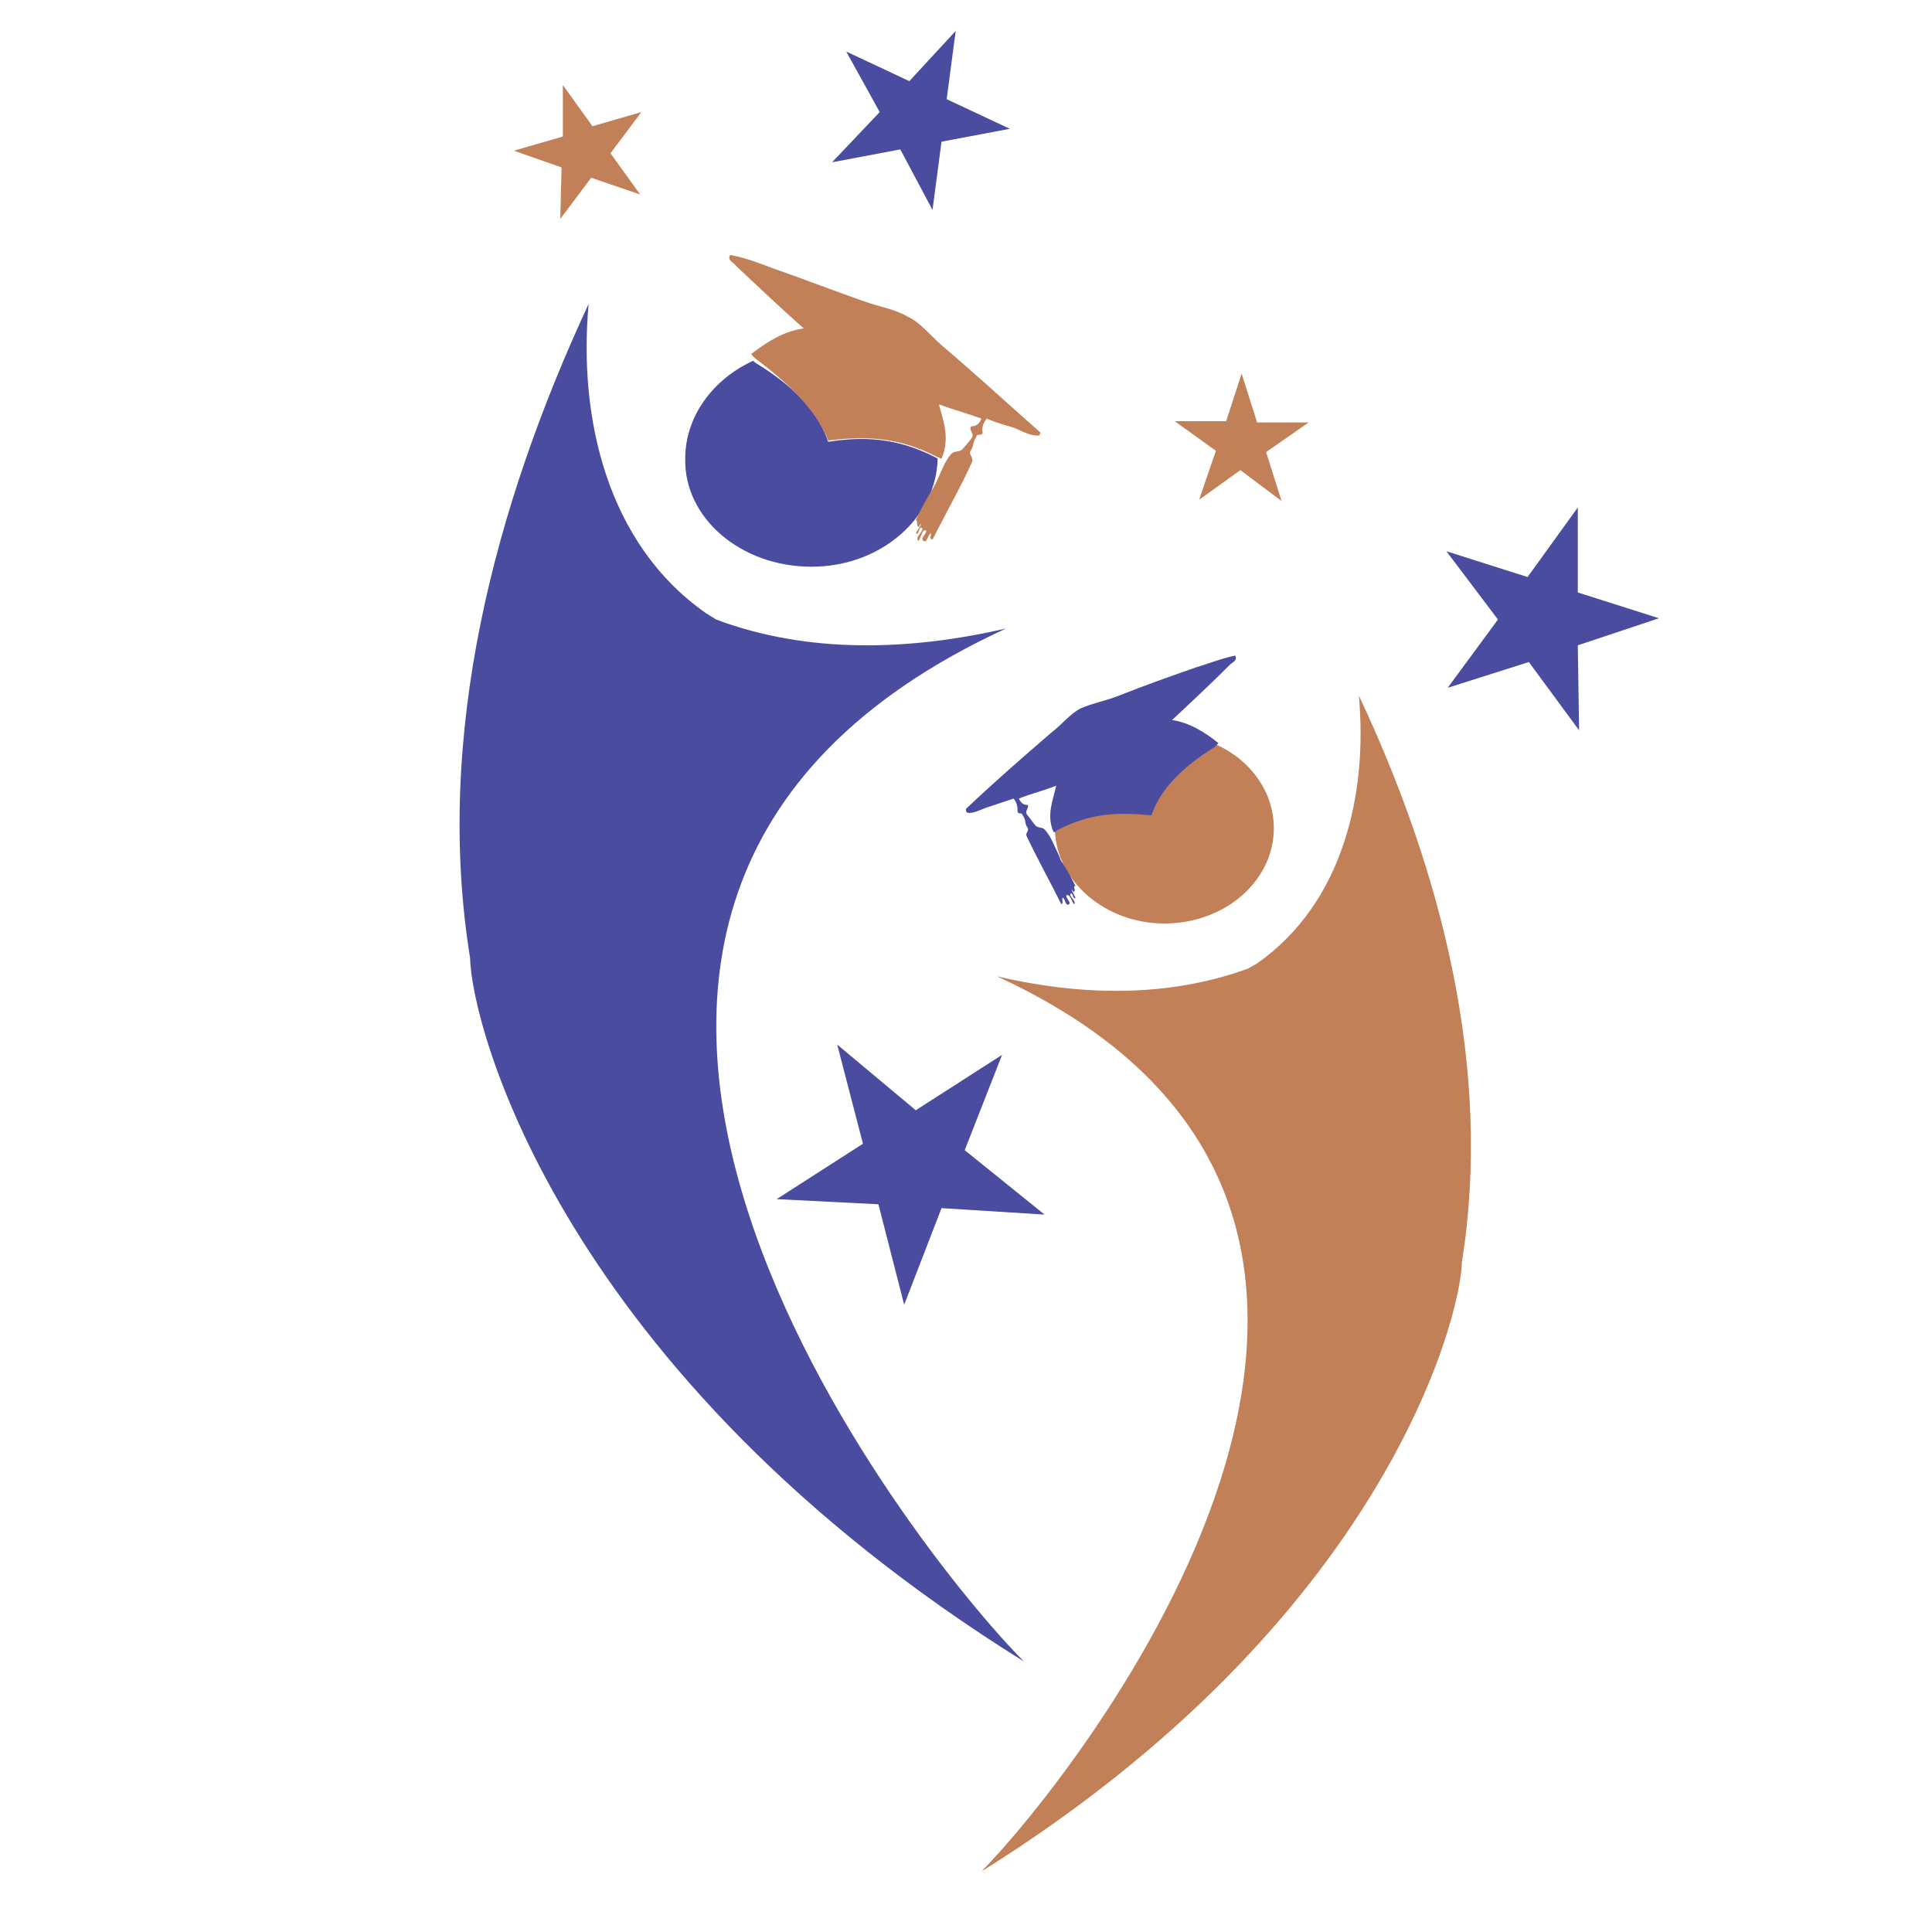 <?xml version="1.0" encoding="utf-8"?>
<!-- Generator: Adobe Illustrator 18.1.0, SVG Export Plug-In . SVG Version: 6.00 Build 0)  -->
<svg version="1.0" id="Layer_1" xmlns="http://www.w3.org/2000/svg" xmlns:xlink="http://www.w3.org/1999/xlink" x="0px" y="0px"
	 viewBox="0 0 150 150" enable-background="new 0 0 150 150" xml:space="preserve">
<g>
	<path fill="#494C9F" d="M78.1,48.8c-7.4,1.7-15.3,2-22.5-0.7l-0.8-0.5c-7.7-5.4-9.9-15.2-9.1-24c-7.3,15.7-12,33.5-9.2,50.8
		c0.1,5.2,7,32.2,43,54.6C71.2,120.7,31,70.5,78.1,48.8z"/>
	<path fill="#494C9F" d="M63,44c5.4,0,9.7-3.8,9.8-8.4c-3.2-1.7-5.9-1.7-8.5-1.3c-0.8-2.4-2.8-4.4-5.6-6.1c-0.1-0.1-0.2-0.1-0.2-0.2
		c-3.1,1.4-5.3,4.3-5.3,7.6C53.1,40.2,57.5,44,63,44z"/>
	<path fill="#C18057" d="M64.3,34.2c2.6-0.3,5.3-0.4,8.5,1.3c0.1,0,0.1,0,0.2,0.1c0,0,0.1,0,0.1,0c0.7-1.6,0.1-3-0.2-4.2
		c1.1,0.4,2.2,0.7,3.3,1.1c-0.2,0.5-0.5,0.6-0.8,0.6c-0.2,0.3,0.2,0.5,0.1,0.8c0,0.1-0.7,0.9-0.8,1c-0.2,0.2-0.6,0.1-0.8,0.3
		c-0.6,0.6-0.9,1.7-1.4,2.6c-0.1,0.2-0.2,0.3-0.3,0.5c-0.4,0.7-0.8,1.4-1.1,2.1c0.1,0,0.1,0.1,0.1,0.2c0,0.1,0,0.2,0.1,0.3
		c0.1,0.1,0.1-0.3,0.2-0.2c-0.1,0.3-0.3,0.5-0.4,0.7c0.3,0.2,0.2-0.6,0.5-0.4c0.1,0.3-0.6,0.7-0.3,1c0.2-0.2,0.3-1,0.6-0.8
		c0.1,0.2-0.5,0.6-0.2,0.8c0.3,0.2,0.3-0.5,0.6-0.6c0,0.2-0.2,0.4,0.1,0.5c1-2,2.2-4.1,3.1-6.1c0-0.3-0.2-0.5-0.2-0.7
		c0.3-0.4,0.2-0.7,0.5-1.2c0.1-0.3,0.4,0,0.5-0.3c-0.1-0.3,0-0.7,0.3-1.1c0.7,0.3,1.4,0.5,2.1,0.7c0.7,0.3,1.4,0.7,2,0.6
		c0-0.1,0.1-0.2,0.1-0.2c-2.5-2.2-5.1-4.6-7.7-6.8c-0.9-0.8-1.7-1.8-2.6-2.2c-1-0.6-2.3-0.8-3.4-1.2c-2.3-0.8-4.6-1.7-6.9-2.5
		c-1.1-0.4-2.3-0.9-3.5-1.1c-0.3,0.4,0.3,0.6,0.4,0.8c1.8,1.7,3.5,3.3,5.3,4.9c-1.5,0.2-2.8,1-4.1,2c0,0,0.1,0,0.1,0.1
		c0.1,0.1,0.1,0.1,0.2,0.2C61.4,29.9,63.4,31.9,64.3,34.2z"/>
	<path fill="#C18057" d="M97.6,74.8C98,75,98,75,97.6,74.8l-0.7,0.4c-6.3,2.3-13.1,2.1-19.5,0.6c40.8,18.8,5.9,62.3-1.2,69.5
		c31.2-19.5,37.2-42.9,37.3-47.3c2.4-15-1.6-30.4-8-44C106.2,61.6,104.3,70.1,97.6,74.8z"/>
	<path fill="#C18057" d="M89.3,63.2c-2.3-0.3-4.6-0.3-7.4,1.2c0.1,4,3.9,7.3,8.5,7.3c4.7,0,8.5-3.3,8.5-7.4c0-2.8-1.8-5.3-4.5-6.5
		c-0.1,0.1-0.1,0.1-0.2,0.2C91.8,59.4,90,61.2,89.3,63.2z"/>
	<path fill="#494C9F" d="M75.1,63.1c0.5,0.1,1.1-0.3,1.8-0.5c0.6-0.2,1.2-0.4,1.8-0.6c0.3,0.4,0.3,0.7,0.3,1c0.1,0.3,0.3,0,0.4,0.3
		c0.3,0.4,0.1,0.6,0.4,1c0.1,0.2-0.2,0.4-0.1,0.6c0.8,1.7,1.8,3.5,2.7,5.3c0.2-0.1,0-0.3,0.1-0.5c0.2,0,0.2,0.7,0.5,0.5
		c0.2-0.1-0.3-0.5-0.2-0.7c0.3-0.1,0.4,0.5,0.6,0.7c0.2-0.2-0.4-0.6-0.3-0.8c0.2-0.2,0.2,0.5,0.4,0.3c-0.1-0.2-0.2-0.4-0.3-0.6
		c0.1-0.1,0.1,0.3,0.2,0.1c0.1-0.1,0-0.2,0-0.3c0-0.1,0-0.1,0.1-0.1c-0.3-0.6-0.6-1.2-1-1.8c-0.1-0.1-0.2-0.3-0.2-0.4
		c-0.4-0.8-0.7-1.7-1.2-2.2c-0.2-0.2-0.5-0.1-0.7-0.3c-0.1-0.1-0.6-0.8-0.7-0.9c-0.1-0.3,0.2-0.5,0.1-0.7c-0.3,0-0.5-0.1-0.7-0.5
		c1-0.4,1.9-0.6,2.9-1c-0.2,1-0.8,2.3-0.2,3.6c0,0,0,0,0.1,0c0,0,0.1,0,0.1-0.1c2.8-1.5,5.1-1.4,7.4-1.2c0.7-2.1,2.5-3.8,4.9-5.3
		c0.1-0.1,0.1-0.1,0.2-0.2c0,0,0,0,0.1-0.1c-1.1-0.9-2.3-1.6-3.6-1.8c1.5-1.4,3-2.8,4.5-4.3c0.2-0.2,0.6-0.3,0.4-0.7
		c-1,0.2-2,0.6-3,0.9c-2,0.7-4,1.4-6,2.2c-1,0.4-2.1,0.6-3,1c-0.8,0.4-1.5,1.3-2.3,1.9c-2.2,1.9-4.5,3.9-6.6,5.9
		C75,63,75,63,75.1,63.1z"/>
	<polygon fill="#494C9F" points="128.8,48 122.5,46 122.5,39.4 118.6,44.8 112.3,42.8 116.3,48.1 112.4,53.4 118.7,51.4 122.6,56.7 
		122.5,50.1 	"/>
	<polygon fill="#C18057" points="93.1,38.8 96.3,36.5 99.5,38.9 98.3,35.1 101.6,32.8 97.6,32.8 96.4,29 95.2,32.7 91.2,32.7 
		94.4,35 	"/>
	<polygon fill="#C18057" points="43.5,17 45.9,13.8 49.7,15.1 47.4,11.9 49.8,8.7 46,9.8 43.7,6.6 43.7,10.6 39.9,11.7 43.6,13 	"/>
	<polygon fill="#494C9F" points="69.9,11.6 72.4,16.3 73.1,11 78.4,10 73.5,7.7 74.2,2.4 70.6,6.3 65.7,4 68.3,8.7 64.6,12.6 	"/>
	<polygon fill="#494C9F" points="71.1,86.2 65,81.1 67,88.8 60.3,93.1 68.2,93.5 70.2,101.3 73.1,93.8 81.1,94.3 74.9,89.3 
		77.8,81.9 	"/>
</g>
</svg>
